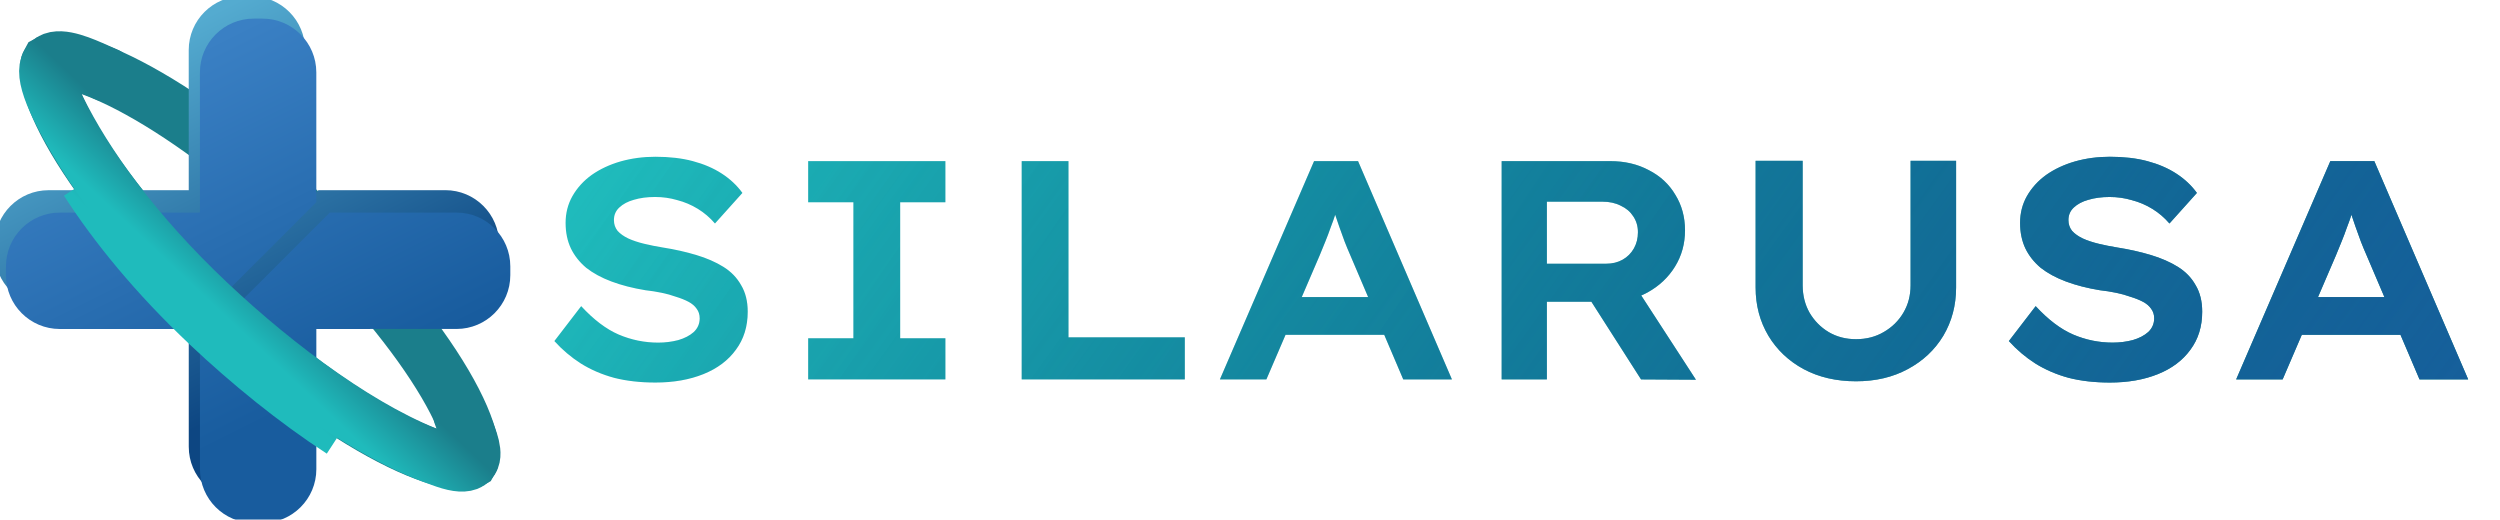 <svg width="481" height="100" viewBox="0 0 481 100" fill="none" xmlns="http://www.w3.org/2000/svg">
<g clip-path="url(#clip0_4_63)">
<path d="M126.1 73.6C123.18 73.6 120.54 73.3 118.18 72.7C115.82 72.06 113.68 71.14 111.76 69.94C109.88 68.74 108.18 67.3 106.66 65.62L111.82 58.9C114.22 61.5 116.62 63.32 119.02 64.36C121.46 65.4 124 65.92 126.64 65.92C127.96 65.92 129.24 65.76 130.48 65.44C131.72 65.08 132.72 64.56 133.48 63.88C134.24 63.16 134.62 62.28 134.62 61.24C134.62 60.52 134.42 59.9 134.02 59.38C133.66 58.86 133.14 58.42 132.46 58.06C131.78 57.7 130.98 57.38 130.06 57.1C129.18 56.78 128.24 56.52 127.24 56.32C126.28 56.12 125.26 55.96 124.18 55.84C121.74 55.44 119.56 54.88 117.64 54.16C115.72 53.44 114.1 52.56 112.78 51.52C111.5 50.44 110.52 49.2 109.84 47.8C109.16 46.36 108.82 44.72 108.82 42.88C108.82 41 109.26 39.28 110.14 37.72C111.06 36.12 112.3 34.76 113.86 33.64C115.46 32.52 117.3 31.66 119.38 31.06C121.5 30.46 123.74 30.16 126.1 30.16C128.82 30.16 131.22 30.44 133.3 31C135.42 31.56 137.28 32.36 138.88 33.4C140.48 34.44 141.8 35.68 142.84 37.12L137.56 43C136.6 41.88 135.5 40.94 134.26 40.18C133.02 39.42 131.7 38.86 130.3 38.5C128.94 38.1 127.52 37.9 126.04 37.9C124.52 37.9 123.16 38.08 121.96 38.44C120.8 38.76 119.86 39.26 119.14 39.94C118.46 40.58 118.12 41.38 118.12 42.34C118.12 43.14 118.36 43.84 118.84 44.44C119.36 45 120.04 45.48 120.88 45.88C121.76 46.28 122.78 46.62 123.94 46.9C125.1 47.18 126.3 47.42 127.54 47.62C129.82 47.98 131.96 48.46 133.96 49.06C135.96 49.66 137.7 50.42 139.18 51.34C140.66 52.26 141.8 53.44 142.6 54.88C143.44 56.28 143.86 57.98 143.86 59.98C143.86 62.82 143.1 65.26 141.58 67.3C140.1 69.34 138.02 70.9 135.34 71.98C132.66 73.06 129.58 73.6 126.1 73.6ZM155.493 73V65.08H164.193V38.92H155.493V31H181.893V38.92H173.193V65.08H181.893V73H155.493ZM196.574 73V31H205.574V64.9H227.954V73H196.574ZM234.709 73L252.829 31H261.289L279.349 73H269.989L259.729 48.94C259.409 48.22 259.069 47.4 258.709 46.48C258.389 45.56 258.049 44.62 257.689 43.66C257.369 42.7 257.049 41.76 256.729 40.84C256.449 39.92 256.189 39.1 255.949 38.38L257.809 38.32C257.569 39.24 257.289 40.16 256.969 41.08C256.689 41.96 256.369 42.86 256.009 43.78C255.689 44.7 255.349 45.6 254.989 46.48C254.629 47.36 254.269 48.24 253.909 49.12L243.649 73H234.709ZM242.989 64.42L246.049 57.16H267.589L269.929 64.42H242.989ZM288.918 73V31H309.798C312.598 31 315.078 31.58 317.238 32.74C319.438 33.86 321.138 35.44 322.338 37.48C323.578 39.48 324.198 41.76 324.198 44.32C324.198 46.88 323.558 49.2 322.278 51.28C320.998 53.36 319.238 55.02 316.998 56.26C314.798 57.46 312.358 58.06 309.678 58.06H297.618V73H288.918ZM315.738 73L303.618 54.04L312.978 52.54L326.298 73.06L315.738 73ZM297.618 50.74H309.018C310.218 50.74 311.278 50.48 312.198 49.96C313.118 49.44 313.838 48.72 314.358 47.8C314.878 46.88 315.138 45.84 315.138 44.68C315.138 43.52 314.838 42.5 314.238 41.62C313.678 40.74 312.878 40.06 311.838 39.58C310.838 39.06 309.658 38.8 308.298 38.8H297.618V50.74ZM357.095 73.36C353.295 73.36 349.935 72.58 347.015 71.02C344.135 69.46 341.875 67.32 340.235 64.6C338.595 61.84 337.775 58.74 337.775 55.3V30.94H346.835V54.88C346.835 56.84 347.275 58.6 348.155 60.16C349.075 61.72 350.295 62.96 351.815 63.88C353.375 64.8 355.135 65.26 357.095 65.26C359.095 65.26 360.875 64.8 362.435 63.88C364.035 62.96 365.295 61.72 366.215 60.16C367.135 58.6 367.595 56.84 367.595 54.88V30.94H376.355V55.3C376.355 58.74 375.535 61.84 373.895 64.6C372.255 67.32 369.975 69.46 367.055 71.02C364.175 72.58 360.855 73.36 357.095 73.36ZM405.944 73.6C403.024 73.6 400.384 73.3 398.024 72.7C395.664 72.06 393.524 71.14 391.604 69.94C389.724 68.74 388.024 67.3 386.504 65.62L391.664 58.9C394.064 61.5 396.464 63.32 398.864 64.36C401.304 65.4 403.844 65.92 406.484 65.92C407.804 65.92 409.084 65.76 410.324 65.44C411.564 65.08 412.564 64.56 413.324 63.88C414.084 63.16 414.464 62.28 414.464 61.24C414.464 60.52 414.264 59.9 413.864 59.38C413.504 58.86 412.984 58.42 412.304 58.06C411.624 57.7 410.824 57.38 409.904 57.1C409.024 56.78 408.084 56.52 407.084 56.32C406.124 56.12 405.104 55.96 404.024 55.84C401.584 55.44 399.404 54.88 397.484 54.16C395.564 53.44 393.944 52.56 392.624 51.52C391.344 50.44 390.364 49.2 389.684 47.8C389.004 46.36 388.664 44.72 388.664 42.88C388.664 41 389.104 39.28 389.984 37.72C390.904 36.12 392.144 34.76 393.704 33.64C395.304 32.52 397.144 31.66 399.224 31.06C401.344 30.46 403.584 30.16 405.944 30.16C408.664 30.16 411.064 30.44 413.144 31C415.264 31.56 417.124 32.36 418.724 33.4C420.324 34.44 421.644 35.68 422.684 37.12L417.404 43C416.444 41.88 415.344 40.94 414.104 40.18C412.864 39.42 411.544 38.86 410.144 38.5C408.784 38.1 407.364 37.9 405.884 37.9C404.364 37.9 403.004 38.08 401.804 38.44C400.644 38.76 399.704 39.26 398.984 39.94C398.304 40.58 397.964 41.38 397.964 42.34C397.964 43.14 398.204 43.84 398.684 44.44C399.204 45 399.884 45.48 400.724 45.88C401.604 46.28 402.624 46.62 403.784 46.9C404.944 47.18 406.144 47.42 407.384 47.62C409.664 47.98 411.804 48.46 413.804 49.06C415.804 49.66 417.544 50.42 419.024 51.34C420.504 52.26 421.644 53.44 422.444 54.88C423.284 56.28 423.704 57.98 423.704 59.98C423.704 62.82 422.944 65.26 421.424 67.3C419.944 69.34 417.864 70.9 415.184 71.98C412.504 73.06 409.424 73.6 405.944 73.6ZM430.237 73L448.357 31H456.817L474.877 73H465.517L455.257 48.94C454.937 48.22 454.597 47.4 454.237 46.48C453.917 45.56 453.577 44.62 453.217 43.66C452.897 42.7 452.577 41.76 452.257 40.84C451.977 39.92 451.717 39.1 451.477 38.38L453.337 38.32C453.097 39.24 452.817 40.16 452.497 41.08C452.217 41.96 451.897 42.86 451.537 43.78C451.217 44.7 450.877 45.6 450.517 46.48C450.157 47.36 449.797 48.24 449.437 49.12L439.177 73H430.237ZM438.517 64.42L441.577 57.16H463.117L465.457 64.42H438.517Z" fill="url(#paint0_linear_4_63)"/>
<path d="M126.1 73.6C123.18 73.6 120.54 73.3 118.18 72.7C115.82 72.06 113.68 71.14 111.76 69.94C109.88 68.74 108.18 67.3 106.66 65.62L111.82 58.9C114.22 61.5 116.62 63.32 119.02 64.36C121.46 65.4 124 65.92 126.64 65.92C127.96 65.92 129.24 65.76 130.48 65.44C131.72 65.08 132.72 64.56 133.48 63.88C134.24 63.16 134.62 62.28 134.62 61.24C134.62 60.52 134.42 59.9 134.02 59.38C133.66 58.86 133.14 58.42 132.46 58.06C131.78 57.7 130.98 57.38 130.06 57.1C129.18 56.78 128.24 56.52 127.24 56.32C126.28 56.12 125.26 55.96 124.18 55.84C121.74 55.44 119.56 54.88 117.64 54.16C115.72 53.44 114.1 52.56 112.78 51.52C111.5 50.44 110.52 49.2 109.84 47.8C109.16 46.36 108.82 44.72 108.82 42.88C108.82 41 109.26 39.28 110.14 37.72C111.06 36.12 112.3 34.76 113.86 33.64C115.46 32.52 117.3 31.66 119.38 31.06C121.5 30.46 123.74 30.16 126.1 30.16C128.82 30.16 131.22 30.44 133.3 31C135.42 31.56 137.28 32.36 138.88 33.4C140.48 34.44 141.8 35.68 142.84 37.12L137.56 43C136.6 41.88 135.5 40.94 134.26 40.18C133.02 39.42 131.7 38.86 130.3 38.5C128.94 38.1 127.52 37.9 126.04 37.9C124.52 37.9 123.16 38.08 121.96 38.44C120.8 38.76 119.86 39.26 119.14 39.94C118.46 40.58 118.12 41.38 118.12 42.34C118.12 43.14 118.36 43.84 118.84 44.44C119.36 45 120.04 45.48 120.88 45.88C121.76 46.28 122.78 46.62 123.94 46.9C125.1 47.18 126.3 47.42 127.54 47.62C129.82 47.98 131.96 48.46 133.96 49.06C135.96 49.66 137.7 50.42 139.18 51.34C140.66 52.26 141.8 53.44 142.6 54.88C143.44 56.28 143.86 57.98 143.86 59.98C143.86 62.82 143.1 65.26 141.58 67.3C140.1 69.34 138.02 70.9 135.34 71.98C132.66 73.06 129.58 73.6 126.1 73.6ZM155.493 73V65.08H164.193V38.92H155.493V31H181.893V38.92H173.193V65.08H181.893V73H155.493ZM196.574 73V31H205.574V64.9H227.954V73H196.574ZM234.709 73L252.829 31H261.289L279.349 73H269.989L259.729 48.94C259.409 48.22 259.069 47.4 258.709 46.48C258.389 45.56 258.049 44.62 257.689 43.66C257.369 42.7 257.049 41.76 256.729 40.84C256.449 39.92 256.189 39.1 255.949 38.38L257.809 38.32C257.569 39.24 257.289 40.16 256.969 41.08C256.689 41.96 256.369 42.86 256.009 43.78C255.689 44.7 255.349 45.6 254.989 46.48C254.629 47.36 254.269 48.24 253.909 49.12L243.649 73H234.709ZM242.989 64.42L246.049 57.16H267.589L269.929 64.42H242.989ZM288.918 73V31H309.798C312.598 31 315.078 31.58 317.238 32.74C319.438 33.86 321.138 35.44 322.338 37.48C323.578 39.48 324.198 41.76 324.198 44.32C324.198 46.88 323.558 49.2 322.278 51.28C320.998 53.36 319.238 55.02 316.998 56.26C314.798 57.46 312.358 58.06 309.678 58.06H297.618V73H288.918ZM315.738 73L303.618 54.04L312.978 52.54L326.298 73.06L315.738 73ZM297.618 50.74H309.018C310.218 50.74 311.278 50.48 312.198 49.96C313.118 49.44 313.838 48.72 314.358 47.8C314.878 46.88 315.138 45.84 315.138 44.68C315.138 43.52 314.838 42.5 314.238 41.62C313.678 40.74 312.878 40.06 311.838 39.58C310.838 39.06 309.658 38.8 308.298 38.8H297.618V50.74ZM357.095 73.36C353.295 73.36 349.935 72.58 347.015 71.02C344.135 69.46 341.875 67.32 340.235 64.6C338.595 61.84 337.775 58.74 337.775 55.3V30.94H346.835V54.88C346.835 56.84 347.275 58.6 348.155 60.16C349.075 61.72 350.295 62.96 351.815 63.88C353.375 64.8 355.135 65.26 357.095 65.26C359.095 65.26 360.875 64.8 362.435 63.88C364.035 62.96 365.295 61.72 366.215 60.16C367.135 58.6 367.595 56.84 367.595 54.88V30.94H376.355V55.3C376.355 58.74 375.535 61.84 373.895 64.6C372.255 67.32 369.975 69.46 367.055 71.02C364.175 72.58 360.855 73.36 357.095 73.36ZM405.944 73.6C403.024 73.6 400.384 73.3 398.024 72.7C395.664 72.06 393.524 71.14 391.604 69.94C389.724 68.74 388.024 67.3 386.504 65.62L391.664 58.9C394.064 61.5 396.464 63.32 398.864 64.36C401.304 65.4 403.844 65.92 406.484 65.92C407.804 65.92 409.084 65.76 410.324 65.44C411.564 65.08 412.564 64.56 413.324 63.88C414.084 63.16 414.464 62.28 414.464 61.24C414.464 60.52 414.264 59.9 413.864 59.38C413.504 58.86 412.984 58.42 412.304 58.06C411.624 57.7 410.824 57.38 409.904 57.1C409.024 56.78 408.084 56.52 407.084 56.32C406.124 56.12 405.104 55.96 404.024 55.84C401.584 55.44 399.404 54.88 397.484 54.16C395.564 53.44 393.944 52.56 392.624 51.52C391.344 50.44 390.364 49.2 389.684 47.8C389.004 46.36 388.664 44.72 388.664 42.88C388.664 41 389.104 39.28 389.984 37.72C390.904 36.12 392.144 34.76 393.704 33.64C395.304 32.52 397.144 31.66 399.224 31.06C401.344 30.46 403.584 30.16 405.944 30.16C408.664 30.16 411.064 30.44 413.144 31C415.264 31.56 417.124 32.36 418.724 33.4C420.324 34.44 421.644 35.68 422.684 37.12L417.404 43C416.444 41.88 415.344 40.94 414.104 40.18C412.864 39.42 411.544 38.86 410.144 38.5C408.784 38.1 407.364 37.9 405.884 37.9C404.364 37.9 403.004 38.08 401.804 38.44C400.644 38.76 399.704 39.26 398.984 39.94C398.304 40.58 397.964 41.38 397.964 42.34C397.964 43.14 398.204 43.84 398.684 44.44C399.204 45 399.884 45.48 400.724 45.88C401.604 46.28 402.624 46.62 403.784 46.9C404.944 47.18 406.144 47.42 407.384 47.62C409.664 47.98 411.804 48.46 413.804 49.06C415.804 49.66 417.544 50.42 419.024 51.34C420.504 52.26 421.644 53.44 422.444 54.88C423.284 56.28 423.704 57.98 423.704 59.98C423.704 62.82 422.944 65.26 421.424 67.3C419.944 69.34 417.864 70.9 415.184 71.98C412.504 73.06 409.424 73.6 405.944 73.6ZM430.237 73L448.357 31H456.817L474.877 73H465.517L455.257 48.94C454.937 48.22 454.597 47.4 454.237 46.48C453.917 45.56 453.577 44.62 453.217 43.66C452.897 42.7 452.577 41.76 452.257 40.84C451.977 39.92 451.717 39.1 451.477 38.38L453.337 38.32C453.097 39.24 452.817 40.16 452.497 41.08C452.217 41.96 451.897 42.86 451.537 43.78C451.217 44.7 450.877 45.6 450.517 46.48C450.157 47.36 449.797 48.24 449.437 49.12L439.177 73H430.237ZM438.517 64.42L441.577 57.16H463.117L465.457 64.42H438.517Z" fill="url(#paint1_linear_4_63)"/>
<path d="M58.732 41.65C70.757 53.001 80.128 64.502 85.604 73.811C88.36 78.497 89.973 82.364 90.571 85.216C91.091 87.698 90.693 88.552 90.606 88.704C90.45 88.791 89.577 89.197 86.998 88.754C84.035 88.245 79.997 86.779 75.085 84.227C65.328 79.158 53.209 70.378 41.184 59.028C29.158 47.678 19.788 36.176 14.312 26.867C11.555 22.181 9.942 18.314 9.345 15.463C8.825 12.98 9.223 12.127 9.31 11.974C9.465 11.887 10.338 11.481 12.918 11.924C15.881 12.433 19.919 13.899 24.83 16.451C34.587 21.52 46.706 30.3 58.732 41.65Z" stroke="#1B7E8B" stroke-width="10.475"/>
<g filter="url(#filter0_i_4_63)">
<path fill-rule="evenodd" clip-rule="evenodd" d="M60.865 88.109C60.866 93.825 56.232 98.46 50.516 98.46L48.824 98.46C43.108 98.461 38.473 93.827 38.473 88.111L38.471 63.719L63.44 38.746L87.832 38.744C93.548 38.743 98.182 43.377 98.183 49.093L98.183 50.785C98.183 56.501 93.55 61.136 87.834 61.136L60.863 61.139L60.865 88.109ZM60.861 36.751L60.859 11.775C60.858 6.059 56.224 1.426 50.508 1.426L48.816 1.426C43.099 1.427 38.466 6.061 38.466 11.777L38.469 38.748L11.498 38.75C5.782 38.751 1.148 43.385 1.149 49.101L1.149 50.793C1.149 56.51 5.784 61.143 11.5 61.143L36.475 61.141L60.861 36.751Z" fill="url(#paint2_linear_4_63)"/>
</g>
<g filter="url(#filter1_i_4_63)">
<path fill-rule="evenodd" clip-rule="evenodd" d="M60.865 88.109C60.866 93.825 56.232 98.46 50.516 98.46L48.824 98.46C43.108 98.461 38.473 93.827 38.473 88.111L38.471 63.719L63.44 38.746L87.832 38.744C93.548 38.743 98.182 43.377 98.183 49.093L98.183 50.785C98.183 56.501 93.55 61.136 87.834 61.136L60.863 61.139L60.865 88.109ZM60.861 36.751L60.859 11.775C60.858 6.059 56.224 1.426 50.508 1.426L48.816 1.426C43.099 1.427 38.466 6.061 38.466 11.777L38.469 38.748L11.498 38.75C5.782 38.751 1.148 43.385 1.149 49.101L1.149 50.793C1.149 56.51 5.784 61.143 11.5 61.143L36.475 61.141L60.861 36.751Z" fill="url(#paint3_linear_4_63)"/>
</g>
<g filter="url(#filter2_d_4_63)">
<path d="M16.705 30.493C22.183 39.017 29.921 48.553 40.138 58.195C47.879 65.502 56.821 72.784 65.731 78.581" stroke="url(#paint4_linear_4_63)" stroke-width="10.475"/>
</g>
<path d="M88.584 79.8C89.53 82.816 95.467 92.511 84.656 88.311C70.467 83.368 53.513 70.819 40.138 58.195C25.858 44.718 16.422 31.45 11.227 20.861C3.642 5.399 16.84 12.882 20.497 14.331" stroke="url(#paint5_linear_4_63)" stroke-width="10.475" stroke-linecap="round"/>
</g>
<defs>
<filter id="filter0_i_4_63" x="-1.006" y="-0.729" width="99.189" height="99.189" filterUnits="userSpaceOnUse" color-interpolation-filters="sRGB">
<feFlood flood-opacity="0" result="BackgroundImageFix"/>
<feBlend mode="normal" in="SourceGraphic" in2="BackgroundImageFix" result="shape"/>
<feColorMatrix in="SourceAlpha" type="matrix" values="0 0 0 0 0 0 0 0 0 0 0 0 0 0 0 0 0 0 127 0" result="hardAlpha"/>
<feOffset dx="-2.155" dy="-2.155"/>
<feGaussianBlur stdDeviation="1.616"/>
<feComposite in2="hardAlpha" operator="arithmetic" k2="-1" k3="1"/>
<feColorMatrix type="matrix" values="0 0 0 0 0.432 0 0 0 0 0.775 0 0 0 0 0.925 0 0 0 0.6 0"/>
<feBlend mode="normal" in2="shape" result="effect1_innerShadow_4_63"/>
</filter>
<filter id="filter1_i_4_63" x="1.149" y="1.426" width="97.034" height="99.189" filterUnits="userSpaceOnUse" color-interpolation-filters="sRGB">
<feFlood flood-opacity="0" result="BackgroundImageFix"/>
<feBlend mode="normal" in="SourceGraphic" in2="BackgroundImageFix" result="shape"/>
<feColorMatrix in="SourceAlpha" type="matrix" values="0 0 0 0 0 0 0 0 0 0 0 0 0 0 0 0 0 0 127 0" result="hardAlpha"/>
<feOffset dy="2.155"/>
<feGaussianBlur stdDeviation="1.616"/>
<feComposite in2="hardAlpha" operator="arithmetic" k2="-1" k3="1"/>
<feColorMatrix type="matrix" values="0 0 0 0 0.392 0 0 0 0 0.69 0 0 0 0 0.976 0 0 0 0.7 0"/>
<feBlend mode="normal" in2="shape" result="effect1_innerShadow_4_63"/>
</filter>
<filter id="filter2_d_4_63" x="8.949" y="27.773" width="62.99" height="62.622" filterUnits="userSpaceOnUse" color-interpolation-filters="sRGB">
<feFlood flood-opacity="0" result="BackgroundImageFix"/>
<feColorMatrix in="SourceAlpha" type="matrix" values="0 0 0 0 0 0 0 0 0 0 0 0 0 0 0 0 0 0 127 0" result="hardAlpha"/>
<feOffset dy="4.31"/>
<feGaussianBlur stdDeviation="1.616"/>
<feComposite in2="hardAlpha" operator="out"/>
<feColorMatrix type="matrix" values="0 0 0 0 0.109 0 0 0 0 0.155 0 0 0 0 0.271 0 0 0 0.2 0"/>
<feBlend mode="normal" in2="BackgroundImageFix" result="effect1_dropShadow_4_63"/>
<feBlend mode="normal" in="SourceGraphic" in2="effect1_dropShadow_4_63" result="shape"/>
</filter>
<linearGradient id="paint0_linear_4_63" x1="103" y1="50.5" x2="340.5" y2="208.5" gradientUnits="userSpaceOnUse">
<stop stop-color="#1FBBBC"/>
<stop offset="1" stop-color="#007C7D"/>
</linearGradient>
<linearGradient id="paint1_linear_4_63" x1="103" y1="50.5" x2="384" y2="253.5" gradientUnits="userSpaceOnUse">
<stop stop-color="#185C9E" stop-opacity="0"/>
<stop offset="1" stop-color="#185C9E"/>
</linearGradient>
<linearGradient id="paint2_linear_4_63" x1="98.187" y1="98.456" x2="49.662" y2="1.426" gradientUnits="userSpaceOnUse">
<stop offset="0.355" stop-color="#0D4682"/>
<stop offset="1" stop-color="#54ABD0"/>
</linearGradient>
<linearGradient id="paint3_linear_4_63" x1="98.187" y1="98.456" x2="49.662" y2="1.426" gradientUnits="userSpaceOnUse">
<stop offset="0.355" stop-color="#185C9E"/>
<stop offset="1" stop-color="#3A80C4"/>
</linearGradient>
<linearGradient id="paint4_linear_4_63" x1="41.327" y1="58.91" x2="53.628" y2="45.877" gradientUnits="userSpaceOnUse">
<stop stop-color="#1FBBBC"/>
<stop offset="0.81" stop-color="#1B7E8B"/>
</linearGradient>
<linearGradient id="paint5_linear_4_63" x1="41.327" y1="58.91" x2="53.628" y2="45.877" gradientUnits="userSpaceOnUse">
<stop stop-color="#1FBBBC"/>
<stop offset="0.75" stop-color="#1B7E8B"/>
</linearGradient>
<clipPath id="clip0_4_63">
<rect width="481" height="100" fill="white"/>
</clipPath>
</defs>
</svg>
